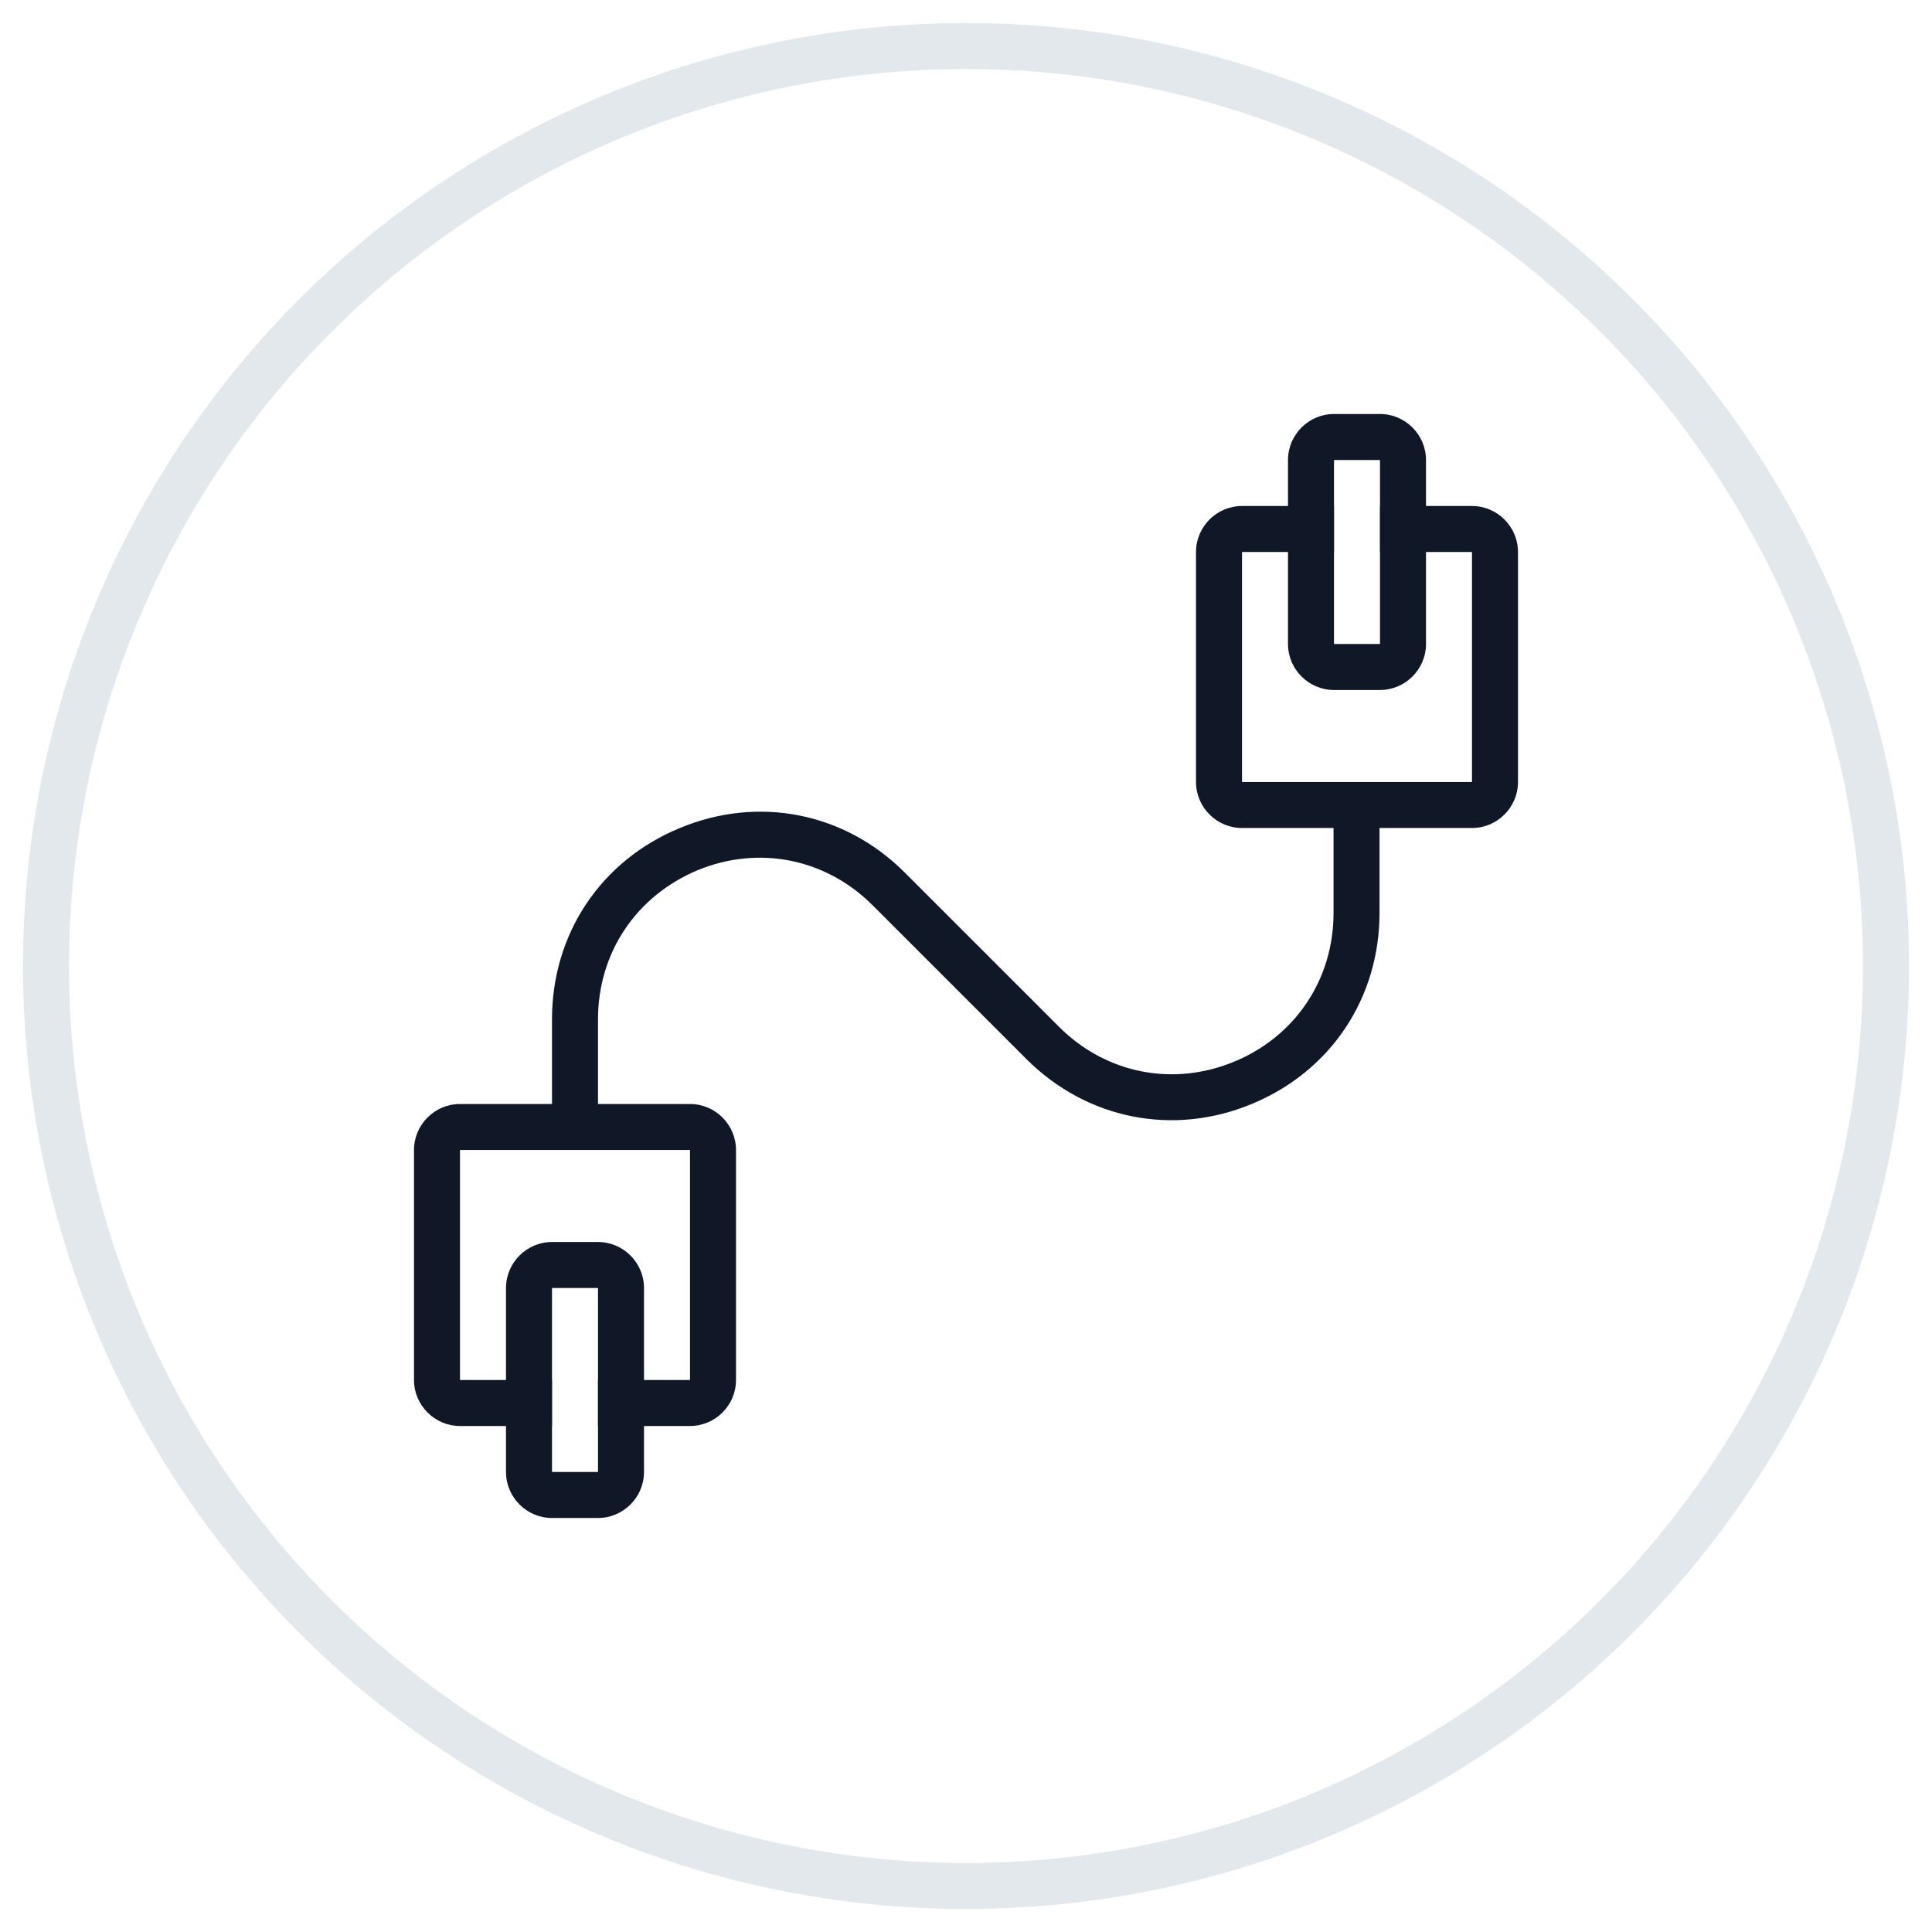 <?xml version="1.0" encoding="UTF-8"?>
<svg width="42px" height="42px" viewBox="0 0 42 42" version="1.1" xmlns="http://www.w3.org/2000/svg" xmlns:xlink="http://www.w3.org/1999/xlink">
    <!-- Generator: Sketch 57.1 (83088) - https://sketch.com -->
    <title>103-G40px</title>
    <desc>Created with Sketch.</desc>
    <g id="NEW_icons" stroke="none" stroke-width="1" fill="none" fill-rule="evenodd">
        <g id="icons_UD_new-Copy" transform="translate(-1526, -13321)">
            <g id="103-G40px" transform="translate(1527, 13322)">
                <circle id="Oval-Copy-654" stroke="#E3E8EC" cx="20" cy="20" r="20"></circle>
                <g id="103-B32px-Copy-6" transform="translate(4, 4)">
                    <path d="M8,23 L8,27 L7,27 L7,23 L8,23 L8,23 Z M8,22 L7,22 C6.45,22 6,22.45 6,23 L6,27 C6,27.55 6.45,28 7,28 L8,28 C8.55,28 9,27.55 9,27 L9,23 C9,22.45 8.55,22 8,22 L8,22 Z" id="Shape" fill="#101828" fill-rule="nonzero"></path>
                    <path d="M10,19 L5,19 C4.45,19 4,19.45 4,20 L4,25 C4,25.55 4.45,26 5,26 L7,26 L7,25 L5,25 L5,20 L10,20 L10,25 L8,25 L8,26 L10,26 C10.55,26 11,25.55 11,25 L11,20 C11,19.45 10.55,19 10,19 Z" id="Path" fill="#101828" fill-rule="nonzero"></path>
                    <path d="M25,5 L25,9 L24,9 L24,5 L25,5 L25,5 Z M25,4 L24,4 C23.45,4 23,4.45 23,5 L23,9 C23,9.55 23.45,10 24,10 L25,10 C25.55,10 26,9.55 26,9 L26,5 C26,4.45 25.55,4 25,4 L25,4 Z" id="Shape" fill="#101828" fill-rule="nonzero"></path>
                    <path d="M27,6 L25,6 L25,7 L27,7 L27,12 L22,12 L22,7 L24,7 L24,6 L22,6 C21.45,6 21,6.45 21,7 L21,12 C21,12.55 21.45,13 22,13 L27,13 C27.55,13 28,12.55 28,12 L28,7 C28,6.45 27.55,6 27,6 Z" id="Path" fill="#101828" fill-rule="nonzero"></path>
                    <path d="M8,19.5 L7,19.5 L7,17.16 C7,15.3 8.06,13.71 9.78,13 C11.49,12.29 13.37,12.66 14.68,13.98 L18.02,17.32 C19.04,18.34 20.5,18.63 21.83,18.08 C23.16,17.53 23.99,16.29 23.99,14.85 L23.99,12.5 L24.99,12.5 L24.99,14.84 C24.99,16.7 23.93,18.29 22.21,19 C20.5,19.71 18.62,19.33 17.31,18.02 L13.97,14.68 C12.95,13.66 11.49,13.37 10.16,13.92 C8.83,14.48 8,15.71 8,17.16 L8,19.5 Z" id="Path" fill="#101828" fill-rule="nonzero"></path>
                    <rect id="Rectangle" x="0" y="0" width="32" height="32"></rect>
                </g>
            </g>
        </g>
    </g>
</svg>